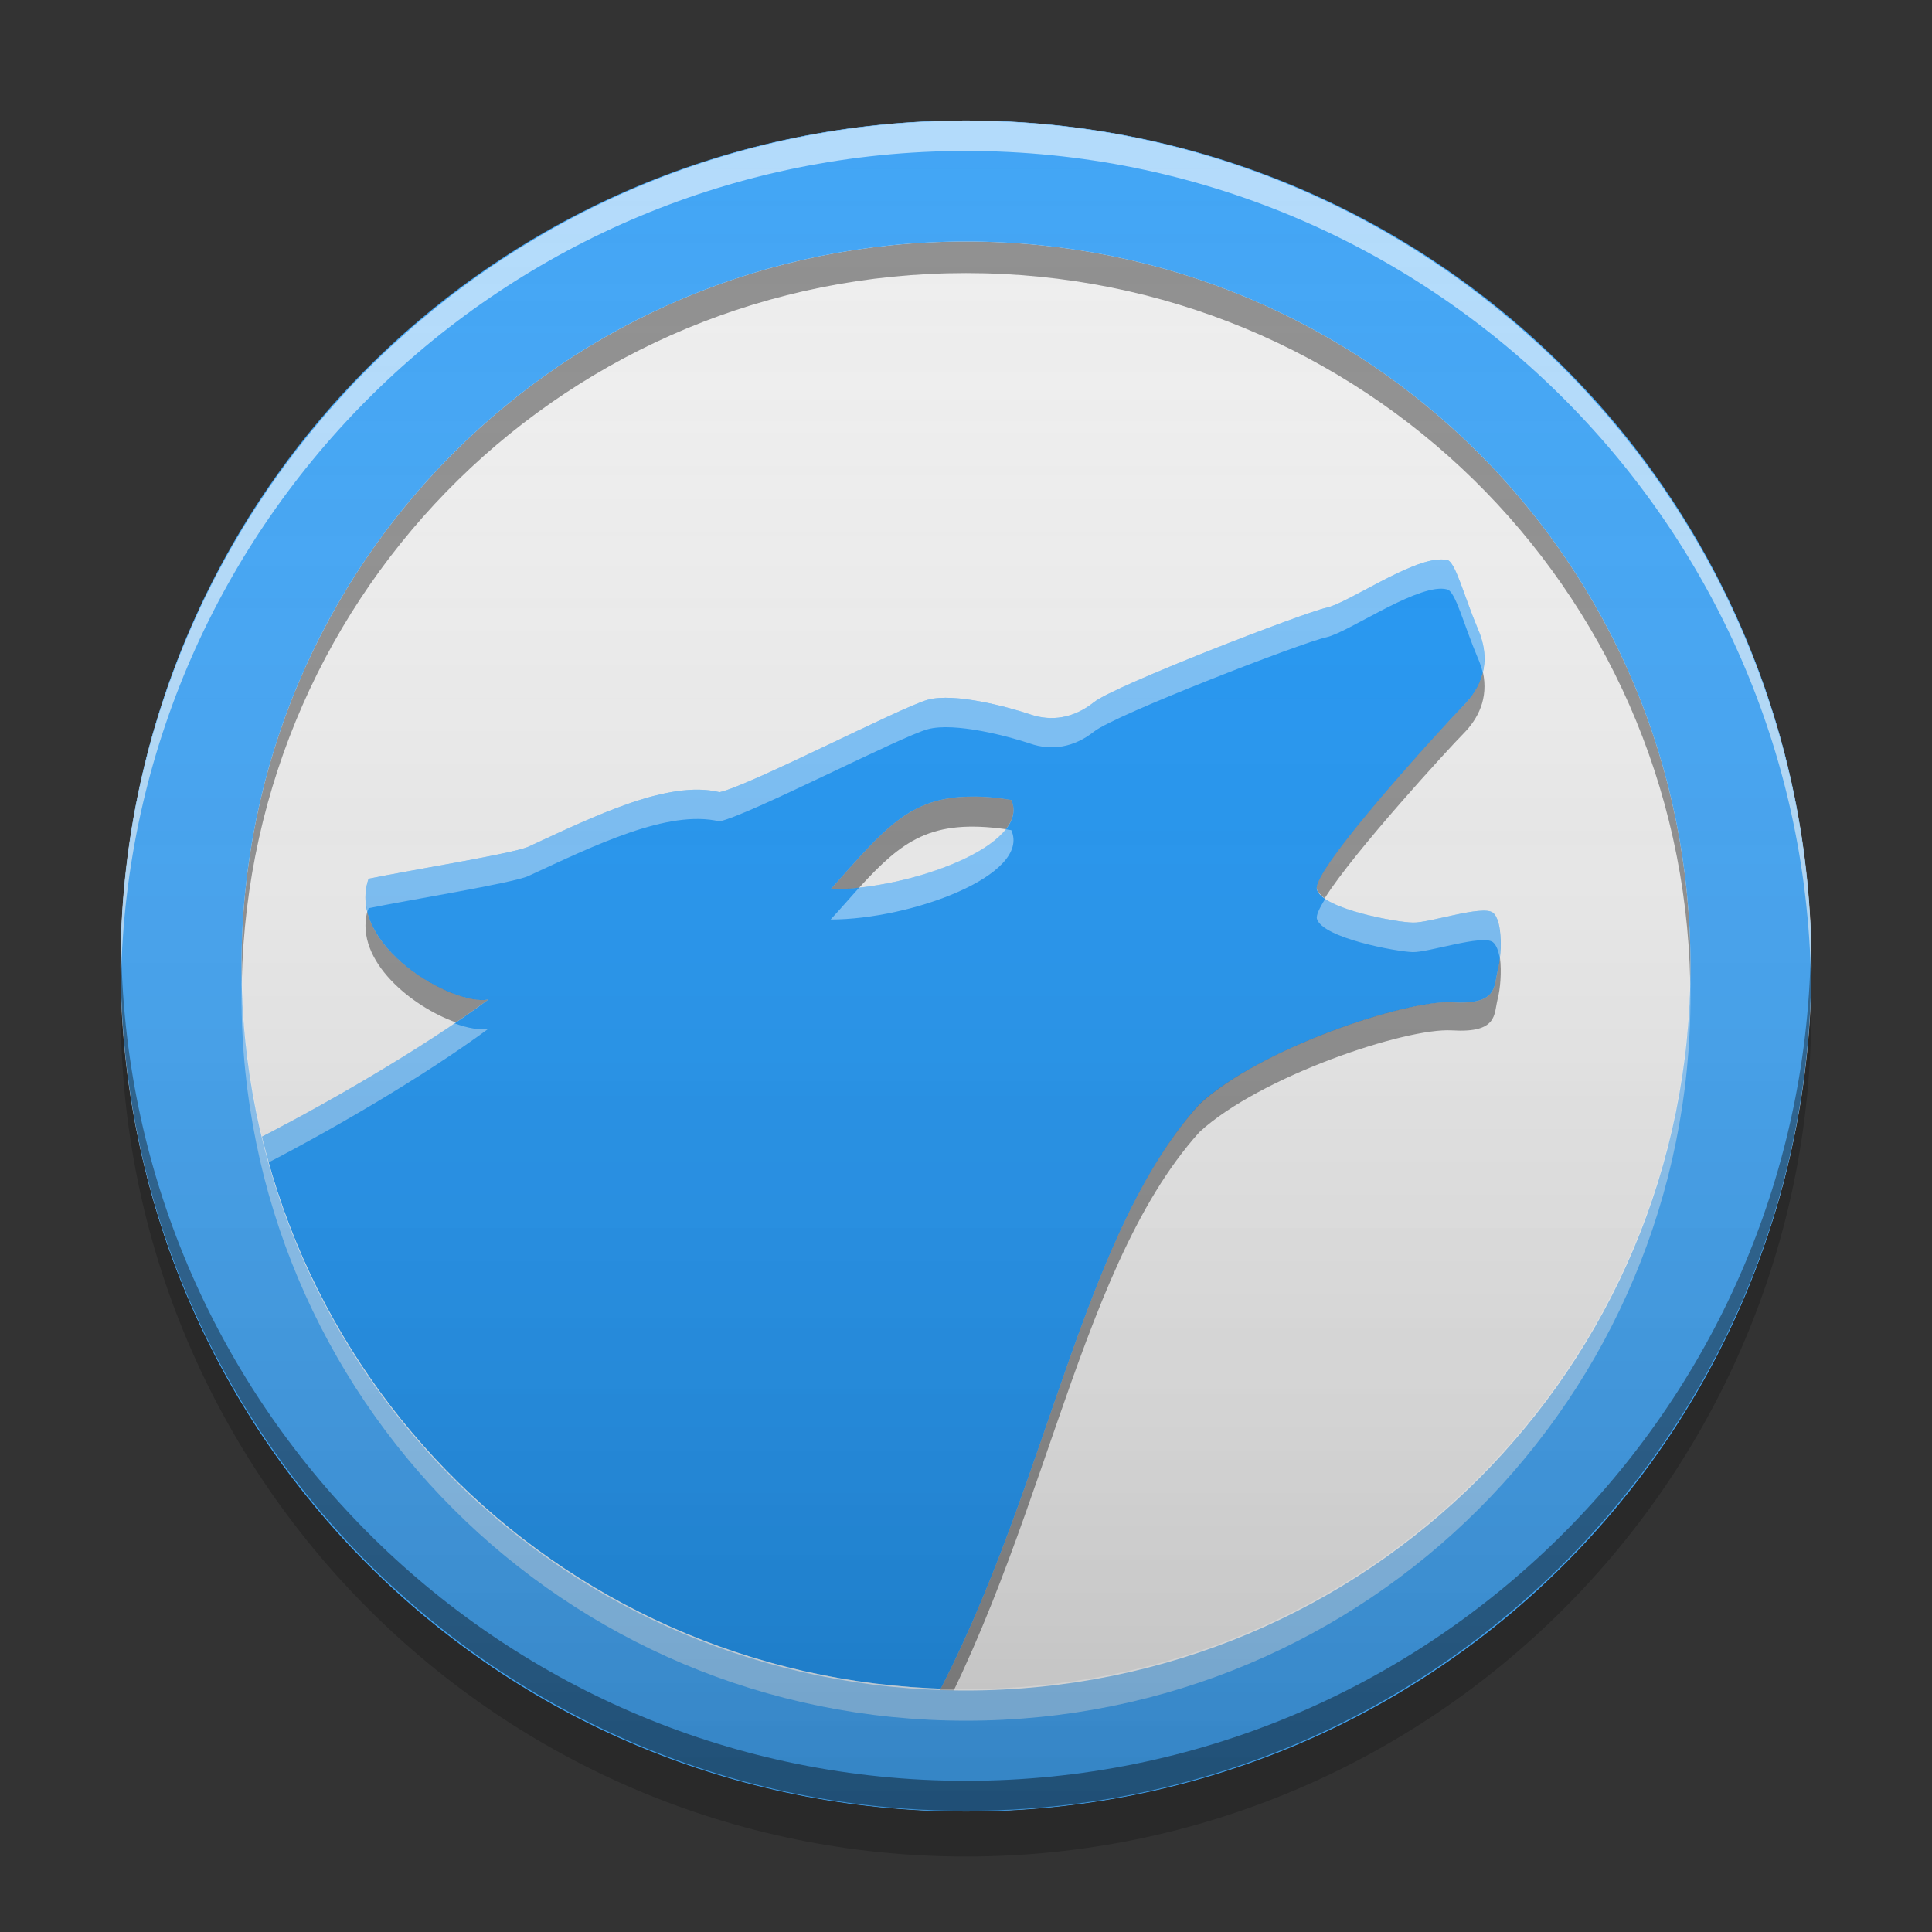 
<svg xmlns="http://www.w3.org/2000/svg" xmlns:xlink="http://www.w3.org/1999/xlink" width="32" height="32" viewBox="0 0 32 32" version="1.1">
<rect x="0" y="0" width="32" height="32" fill="#333333" stroke="none"/>
<defs>
<linearGradient id="linear0" gradientUnits="userSpaceOnUse" x1="8.467" y1="-199.125" x2="8.467" y2="-213.942" gradientTransform="matrix(1.89,0,0,1.89,0,406.299)">
<stop offset="0" style="stop-color:rgb(0%,0%,0%);stop-opacity:0.2;"/>
<stop offset="1" style="stop-color:rgb(100%,100%,100%);stop-opacity:0;"/>
</linearGradient>
</defs>
<g id="surface1">
<path style=" stroke:none;fill-rule:nonzero;fill:rgb(93.333%,93.333%,93.333%);fill-opacity:1;" d="M 16 1.996 C 23.734 1.996 30.004 8.266 30.004 16 C 30.004 23.734 23.734 30 16 30 C 8.266 30 1.996 23.734 1.996 16 C 1.996 8.266 8.266 1.996 16 1.996 Z M 16 1.996 "/>
<path style=" stroke:none;fill-rule:nonzero;fill:rgb(12.941%,58.824%,95.294%);fill-opacity:1;" d="M 23.875 9.266 C 23.363 9.258 22.32 9.992 21.969 10.066 C 21.59 10.148 18.457 11.359 18.121 11.629 C 17.785 11.898 17.414 11.953 17.062 11.832 C 16.703 11.711 15.812 11.469 15.367 11.59 C 14.918 11.715 12.418 13.012 11.918 13.121 C 11.066 12.914 9.844 13.52 8.746 14.027 C 8.48 14.141 6.727 14.426 6.105 14.555 C 5.727 15.656 7.504 16.672 8.09 16.555 C 6.992 17.367 5.344 18.328 4 19 C 5.074 23.859 9.957 28.461 15 29 C 17.273 25.332 17.746 20.637 19.867 18.289 C 20.875 17.359 23.289 16.559 24.047 16.602 C 24.812 16.648 24.742 16.336 24.805 16.086 C 24.871 15.84 24.898 15.254 24.727 15.117 C 24.555 14.984 23.664 15.293 23.398 15.281 C 23.133 15.277 21.91 15.055 21.812 14.734 C 21.719 14.41 23.961 11.969 24.242 11.684 C 24.523 11.398 24.723 10.977 24.477 10.414 C 24.238 9.844 24.109 9.312 23.969 9.273 C 23.938 9.27 23.906 9.266 23.875 9.266 Z M 16.098 13.195 C 16.289 13.191 16.504 13.211 16.75 13.25 C 17.082 13.992 15.09 14.73 13.758 14.73 C 14.645 13.742 15.051 13.195 16.098 13.195 Z M 16.098 13.195 "/>
<path style=" stroke:none;fill-rule:nonzero;fill:rgb(0%,0%,0%);fill-opacity:0.2;" d="M 2.008 16.375 C 2.004 16.5 2 16.625 2 16.75 C 2 24.48 8.27 30.75 16 30.75 C 23.73 30.75 30 24.48 30 16.75 C 30 16.625 29.996 16.5 29.992 16.375 C 29.793 23.934 23.605 30 16 30 C 8.395 30 2.207 23.934 2.008 16.375 Z M 2.008 16.375 "/>
<path style=" stroke:none;fill-rule:nonzero;fill:rgb(0%,0%,0%);fill-opacity:0.4;" d="M 16 4 C 9.352 4 4 9.352 4 16 C 4 16.086 4 16.176 4.004 16.262 C 4.141 9.734 9.438 4.523 16 4.523 C 22.562 4.523 27.859 9.734 27.996 16.262 C 28 16.176 28 16.086 28 16 C 28 9.352 22.648 4 16 4 Z M 16 4 "/>
<path style=" stroke:none;fill-rule:nonzero;fill:rgb(100%,100%,100%);fill-opacity:0.8;" d="M 16 28.5 C 9.352 28.5 4 23.148 4 16.5 C 4 16.414 4 16.324 4.004 16.238 C 4.141 22.766 9.438 27.977 16 27.977 C 22.562 27.977 27.859 22.766 27.996 16.238 C 28 16.324 28 16.414 28 16.5 C 28 23.148 22.648 28.5 16 28.5 Z M 16 28.5 "/>
<path style=" stroke:none;fill-rule:nonzero;fill:rgb(100%,100%,100%);fill-opacity:0.4;" d="M 23.875 9.266 C 23.363 9.258 22.32 9.992 21.969 10.066 C 21.59 10.148 18.457 11.359 18.121 11.629 C 17.785 11.898 17.414 11.953 17.062 11.832 C 16.703 11.711 15.812 11.469 15.367 11.59 C 14.918 11.715 12.418 13.012 11.918 13.121 C 11.066 12.914 9.844 13.52 8.746 14.027 C 8.48 14.141 6.727 14.426 6.105 14.555 C 6.039 14.746 6.043 14.93 6.086 15.105 C 6.094 15.086 6.098 15.062 6.105 15.043 C 6.727 14.914 8.48 14.629 8.746 14.512 C 9.844 14.004 11.066 13.402 11.918 13.605 C 12.418 13.496 14.918 12.199 15.367 12.078 C 15.812 11.957 16.703 12.195 17.062 12.316 C 17.414 12.438 17.785 12.383 18.121 12.117 C 18.457 11.844 21.59 10.633 21.969 10.555 C 22.32 10.477 23.363 9.746 23.875 9.75 C 23.906 9.75 23.938 9.754 23.969 9.762 C 24.109 9.797 24.238 10.332 24.477 10.898 C 24.516 10.984 24.539 11.062 24.559 11.141 C 24.609 10.934 24.598 10.691 24.477 10.414 C 24.238 9.844 24.109 9.312 23.969 9.273 C 23.938 9.27 23.906 9.266 23.875 9.266 Z M 21.953 14.883 C 21.852 15.043 21.797 15.164 21.812 15.219 C 21.91 15.539 23.133 15.762 23.398 15.77 C 23.66 15.777 24.555 15.473 24.727 15.605 C 24.785 15.652 24.82 15.75 24.84 15.871 C 24.871 15.594 24.859 15.223 24.727 15.117 C 24.555 14.984 23.664 15.293 23.398 15.281 C 23.176 15.277 22.297 15.121 21.953 14.883 Z M 7.527 16.949 C 6.477 17.664 5.133 18.434 4 19 C 4.031 19.145 4.066 19.289 4.105 19.43 C 5.43 18.762 7.02 17.828 8.09 17.039 C 7.953 17.066 7.75 17.031 7.527 16.949 Z M 7.527 16.949 "/>
<path style=" stroke:none;fill-rule:nonzero;fill:rgb(0%,0%,0%);fill-opacity:0.4;" d="M 24.562 11.133 C 24.508 11.352 24.387 11.535 24.242 11.684 C 23.961 11.965 21.719 14.41 21.812 14.73 C 21.832 14.781 21.879 14.832 21.941 14.879 C 22.414 14.121 24.008 12.383 24.242 12.148 C 24.48 11.906 24.656 11.57 24.562 11.133 Z M 6.082 15.102 C 5.875 15.922 6.836 16.68 7.551 16.934 C 7.742 16.805 7.922 16.676 8.09 16.555 C 7.602 16.648 6.293 15.965 6.082 15.102 Z M 24.844 15.863 C 24.832 15.949 24.82 16.027 24.805 16.086 C 24.742 16.336 24.812 16.648 24.047 16.602 C 23.289 16.555 20.875 17.359 19.867 18.285 C 17.746 20.637 17.273 25.332 15 29 C 10.102 28.473 5.352 24.117 4.102 19.41 C 4.066 19.43 4.031 19.445 4 19.461 C 5.074 24.324 9.957 28.922 15 29.461 C 17.273 25.797 17.746 21.102 19.867 18.75 C 20.875 17.824 23.289 17.02 24.047 17.066 C 24.812 17.113 24.742 16.801 24.805 16.551 C 24.848 16.391 24.875 16.094 24.844 15.863 Z M 24.844 15.863 "/>
<path style=" stroke:none;fill-rule:nonzero;fill:rgb(25.882%,64.706%,96.078%);fill-opacity:1;" d="M 16 1.996 C 8.242 1.996 2 8.242 2 16 C 2 23.758 8.242 30.004 16 30.004 C 23.758 30.004 30 23.758 30 16 C 30 8.242 23.758 1.996 16 1.996 Z M 16 4 C 22.648 4 28 9.352 28 16 C 28 22.648 22.648 28 16 28 C 9.352 28 4 22.648 4 16 C 4 9.352 9.352 4 16 4 Z M 16 4 "/>
<path style=" stroke:none;fill-rule:nonzero;fill:rgb(0%,0%,0%);fill-opacity:0.4;" d="M 2.008 15.746 C 2.008 15.828 2 15.91 2 15.996 C 2 23.727 8.27 29.992 16 29.992 C 23.73 29.992 30 23.727 30 15.996 C 30 15.91 29.992 15.828 29.992 15.746 C 29.859 23.363 23.648 29.496 16 29.496 C 8.352 29.496 2.141 23.363 2.008 15.746 Z M 2.008 15.746 "/>
<path style=" stroke:none;fill-rule:nonzero;fill:rgb(100%,100%,100%);fill-opacity:0.6;" d="M 16 2 C 8.27 2 2 8.27 2 16 C 2 16.082 2.004 16.164 2.004 16.25 C 2.137 8.633 8.352 2.5 16 2.5 C 23.648 2.5 29.863 8.633 29.996 16.25 C 29.996 16.164 30 16.082 30 16 C 30 8.27 23.73 2 16 2 Z M 16 2 "/>
<path style=" stroke:none;fill-rule:nonzero;fill:rgb(99.608%,99.608%,99.608%);fill-opacity:0.4;" d="M 16 28.5 C 9.352 28.5 4 23.148 4 16.5 C 4 16.414 4 16.324 4.004 16.238 C 4.141 22.766 9.438 27.977 16 27.977 C 22.562 27.977 27.859 22.766 27.996 16.238 C 28 16.324 28 16.414 28 16.5 C 28 23.148 22.648 28.5 16 28.5 Z M 16 28.5 "/>
<path style=" stroke:none;fill-rule:nonzero;fill:url(#linear0);" d="M 16 2 C 23.73 2 30 8.27 30 16 C 30 23.73 23.73 30 16 30 C 8.27 30 2 23.73 2 16 C 2 8.27 8.27 2 16 2 Z M 16 2 "/>
<path style=" stroke:none;fill-rule:nonzero;fill:rgb(0%,0%,0%);fill-opacity:0.4;" d="M 16.098 13.195 C 15.051 13.195 14.645 13.742 13.758 14.73 C 13.91 14.73 14.066 14.723 14.23 14.703 C 14.949 13.918 15.422 13.562 16.66 13.734 C 16.781 13.578 16.824 13.414 16.75 13.25 C 16.504 13.211 16.289 13.191 16.098 13.195 Z M 16.098 13.195 "/>
<path style=" stroke:none;fill-rule:nonzero;fill:rgb(100%,100%,100%);fill-opacity:0.4;" d="M 16.66 13.734 C 16.289 14.203 15.188 14.598 14.23 14.703 C 14.086 14.863 13.934 15.039 13.758 15.23 C 15.09 15.23 17.082 14.492 16.75 13.75 C 16.719 13.746 16.688 13.742 16.66 13.734 Z M 16.66 13.734 "/>
</g>
</svg>
